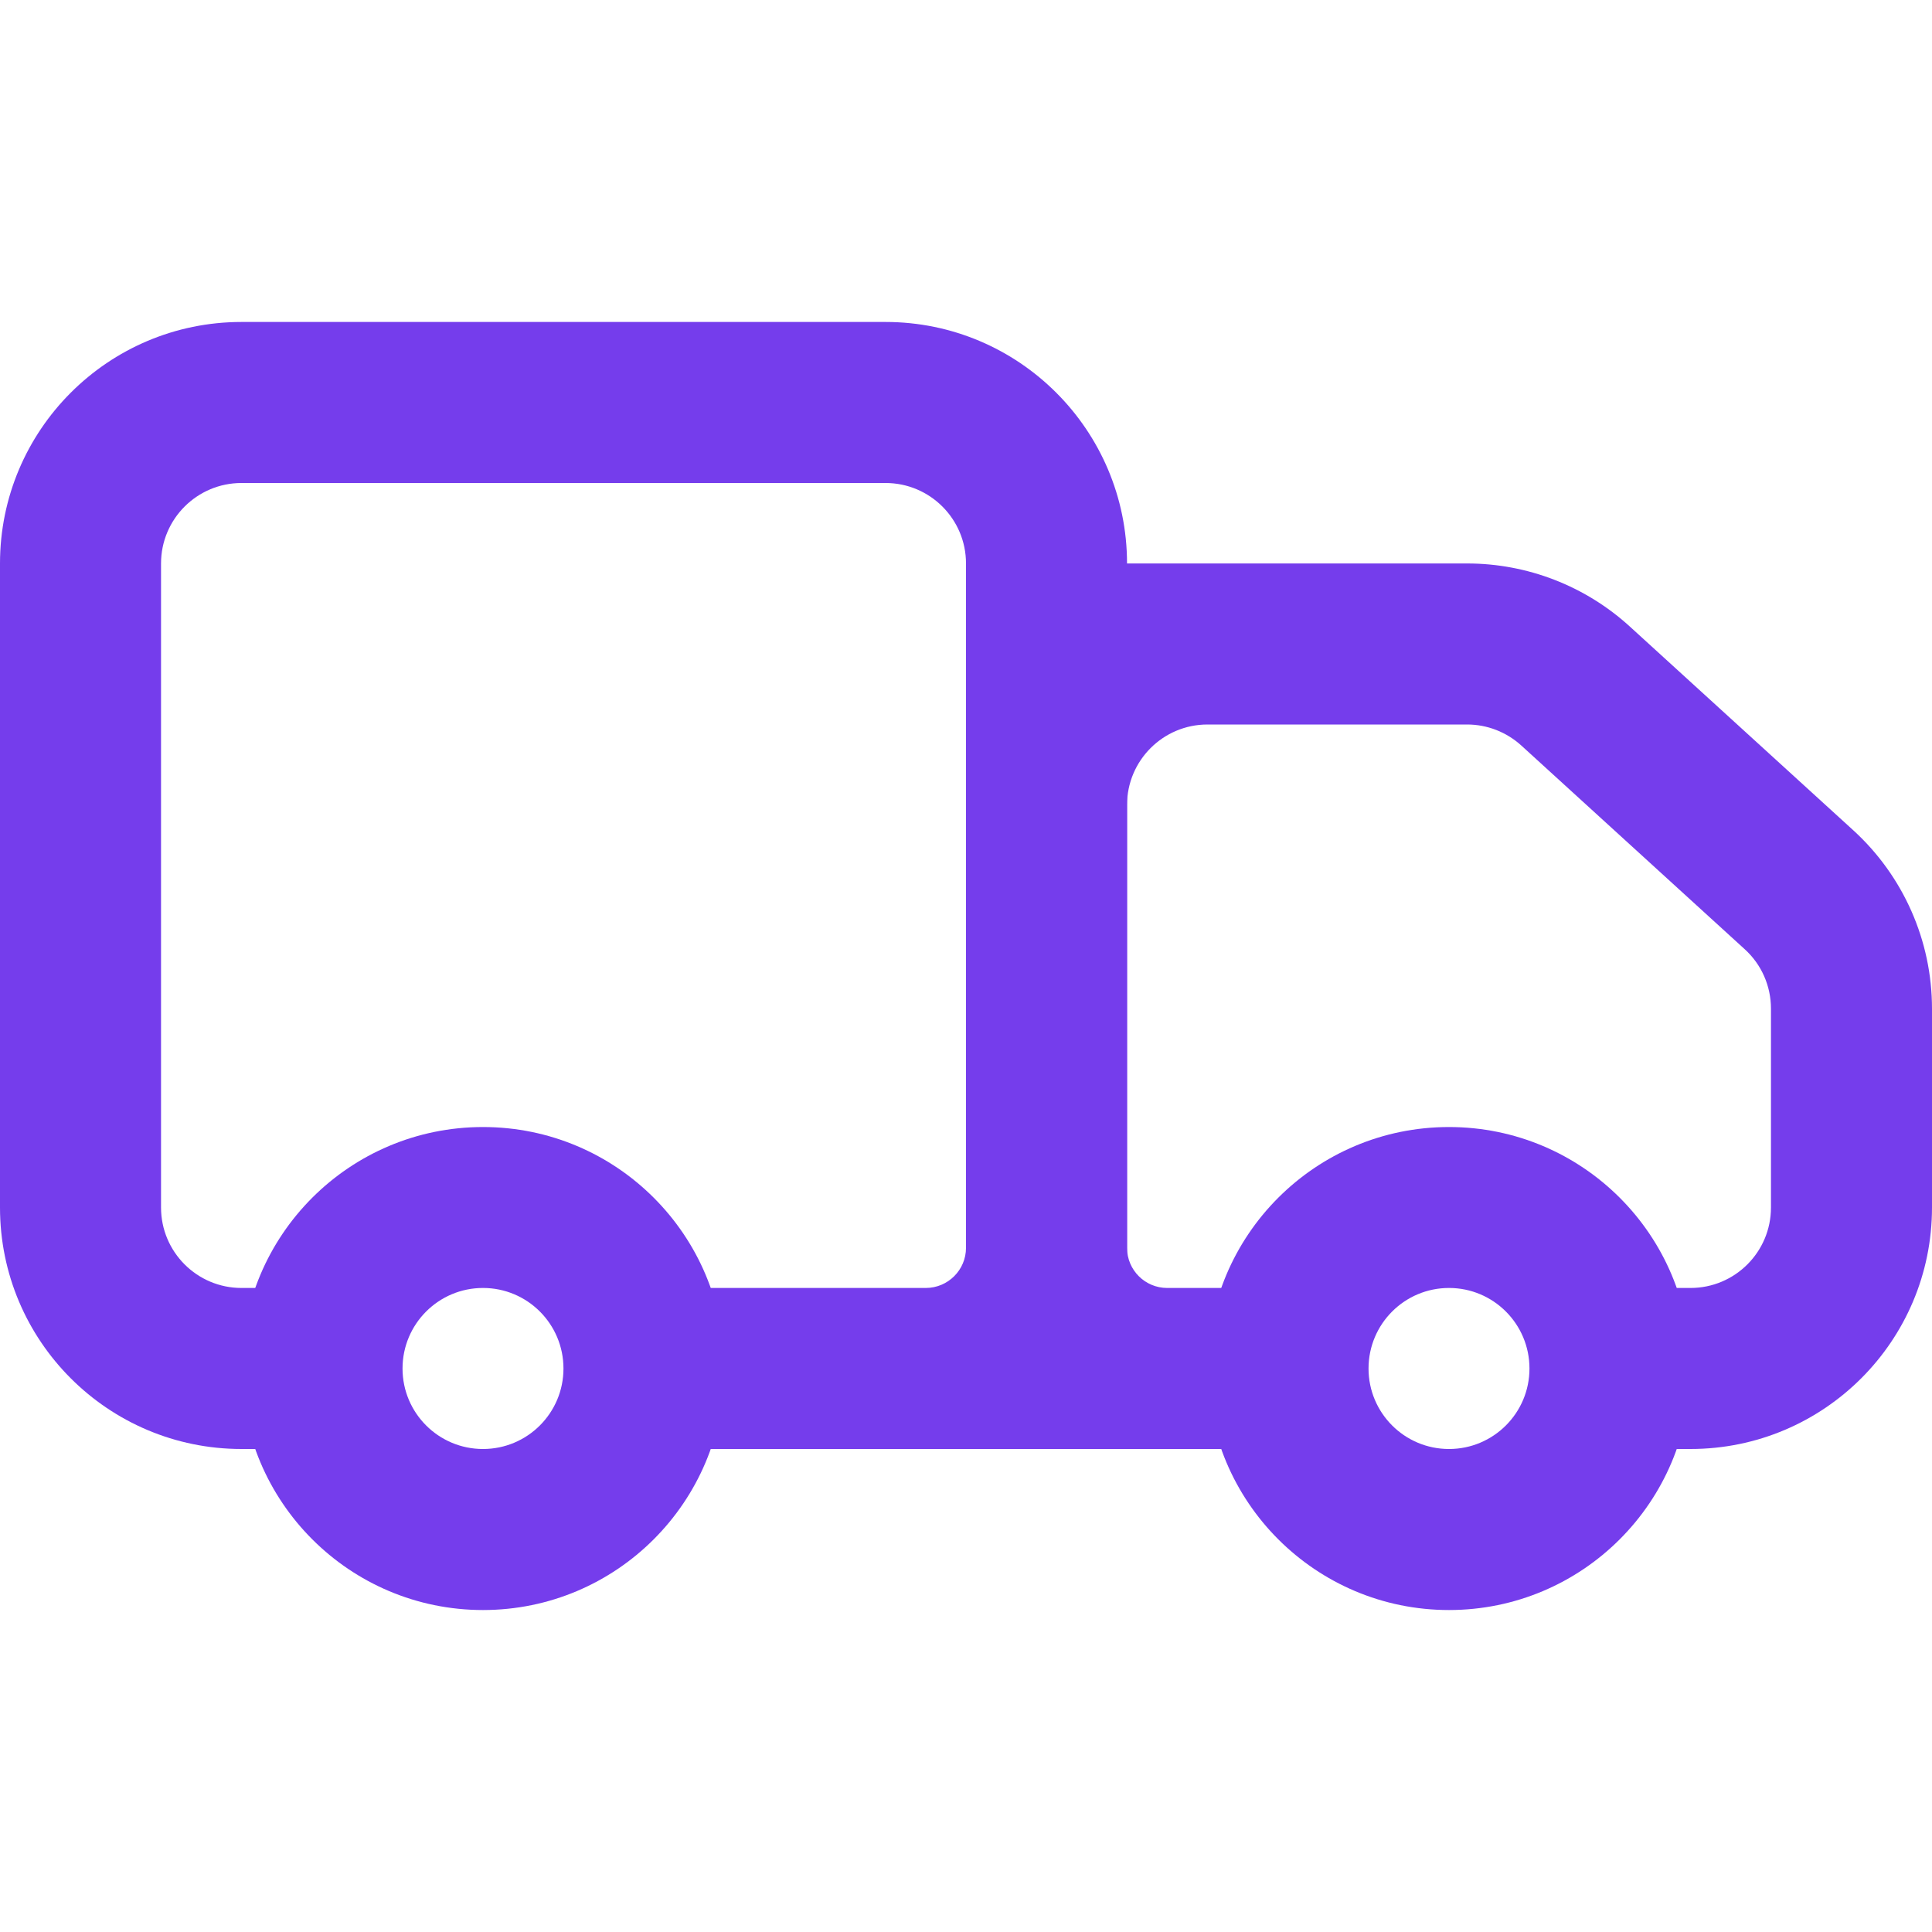 <svg width="20" height="20" viewBox="0 0 20 20" fill="none" xmlns="http://www.w3.org/2000/svg">
<path fill-rule="evenodd" clip-rule="evenodd" d="M0 5.833C0 4.453 1.119 3.333 2.5 3.333H9.167C10.547 3.333 11.667 4.453 11.667 5.833V13.333C11.667 14.254 10.921 15 10 15H6.667V13.333H9.583C9.813 13.333 10 13.147 10 12.917V5.833C10 5.373 9.627 5 9.167 5H2.5C2.04 5 1.667 5.373 1.667 5.833V12.5C1.667 12.96 2.04 13.333 2.5 13.333H3.333V15H2.5C1.119 15 0 13.881 0 12.5V5.833Z" fill="#753DEC"/>
<path fill-rule="evenodd" clip-rule="evenodd" d="M10 5.833H15.188C15.811 5.833 16.412 6.066 16.872 6.486L19.184 8.594C19.704 9.068 20 9.739 20 10.442V12.5C20 13.881 18.881 15 17.5 15H16.667V13.333H17.5C17.96 13.333 18.333 12.96 18.333 12.5V10.442C18.333 10.207 18.235 9.984 18.061 9.826L15.749 7.718C15.595 7.578 15.395 7.5 15.188 7.5H12.5C12.04 7.5 11.667 7.873 11.667 8.333V12.917C11.667 13.147 11.853 13.333 12.083 13.333H13.333V15H10V5.833Z" fill="#753DEC"/>
<path fill-rule="evenodd" clip-rule="evenodd" d="M5 15C5.46 15 5.833 14.627 5.833 14.167C5.833 13.706 5.46 13.333 5 13.333C4.54 13.333 4.167 13.706 4.167 14.167C4.167 14.627 4.54 15 5 15ZM5 16.667C6.381 16.667 7.5 15.547 7.5 14.167C7.5 12.786 6.381 11.667 5 11.667C3.619 11.667 2.5 12.786 2.5 14.167C2.5 15.547 3.619 16.667 5 16.667Z" fill="#753DEC"/>
<path fill-rule="evenodd" clip-rule="evenodd" d="M15 15C15.46 15 15.833 14.627 15.833 14.167C15.833 13.706 15.46 13.333 15 13.333C14.54 13.333 14.167 13.706 14.167 14.167C14.167 14.627 14.54 15 15 15ZM15 16.667C16.381 16.667 17.5 15.547 17.5 14.167C17.5 12.786 16.381 11.667 15 11.667C13.619 11.667 12.5 12.786 12.5 14.167C12.5 15.547 13.619 16.667 15 16.667Z" fill="#753DEC"/>
</svg>
